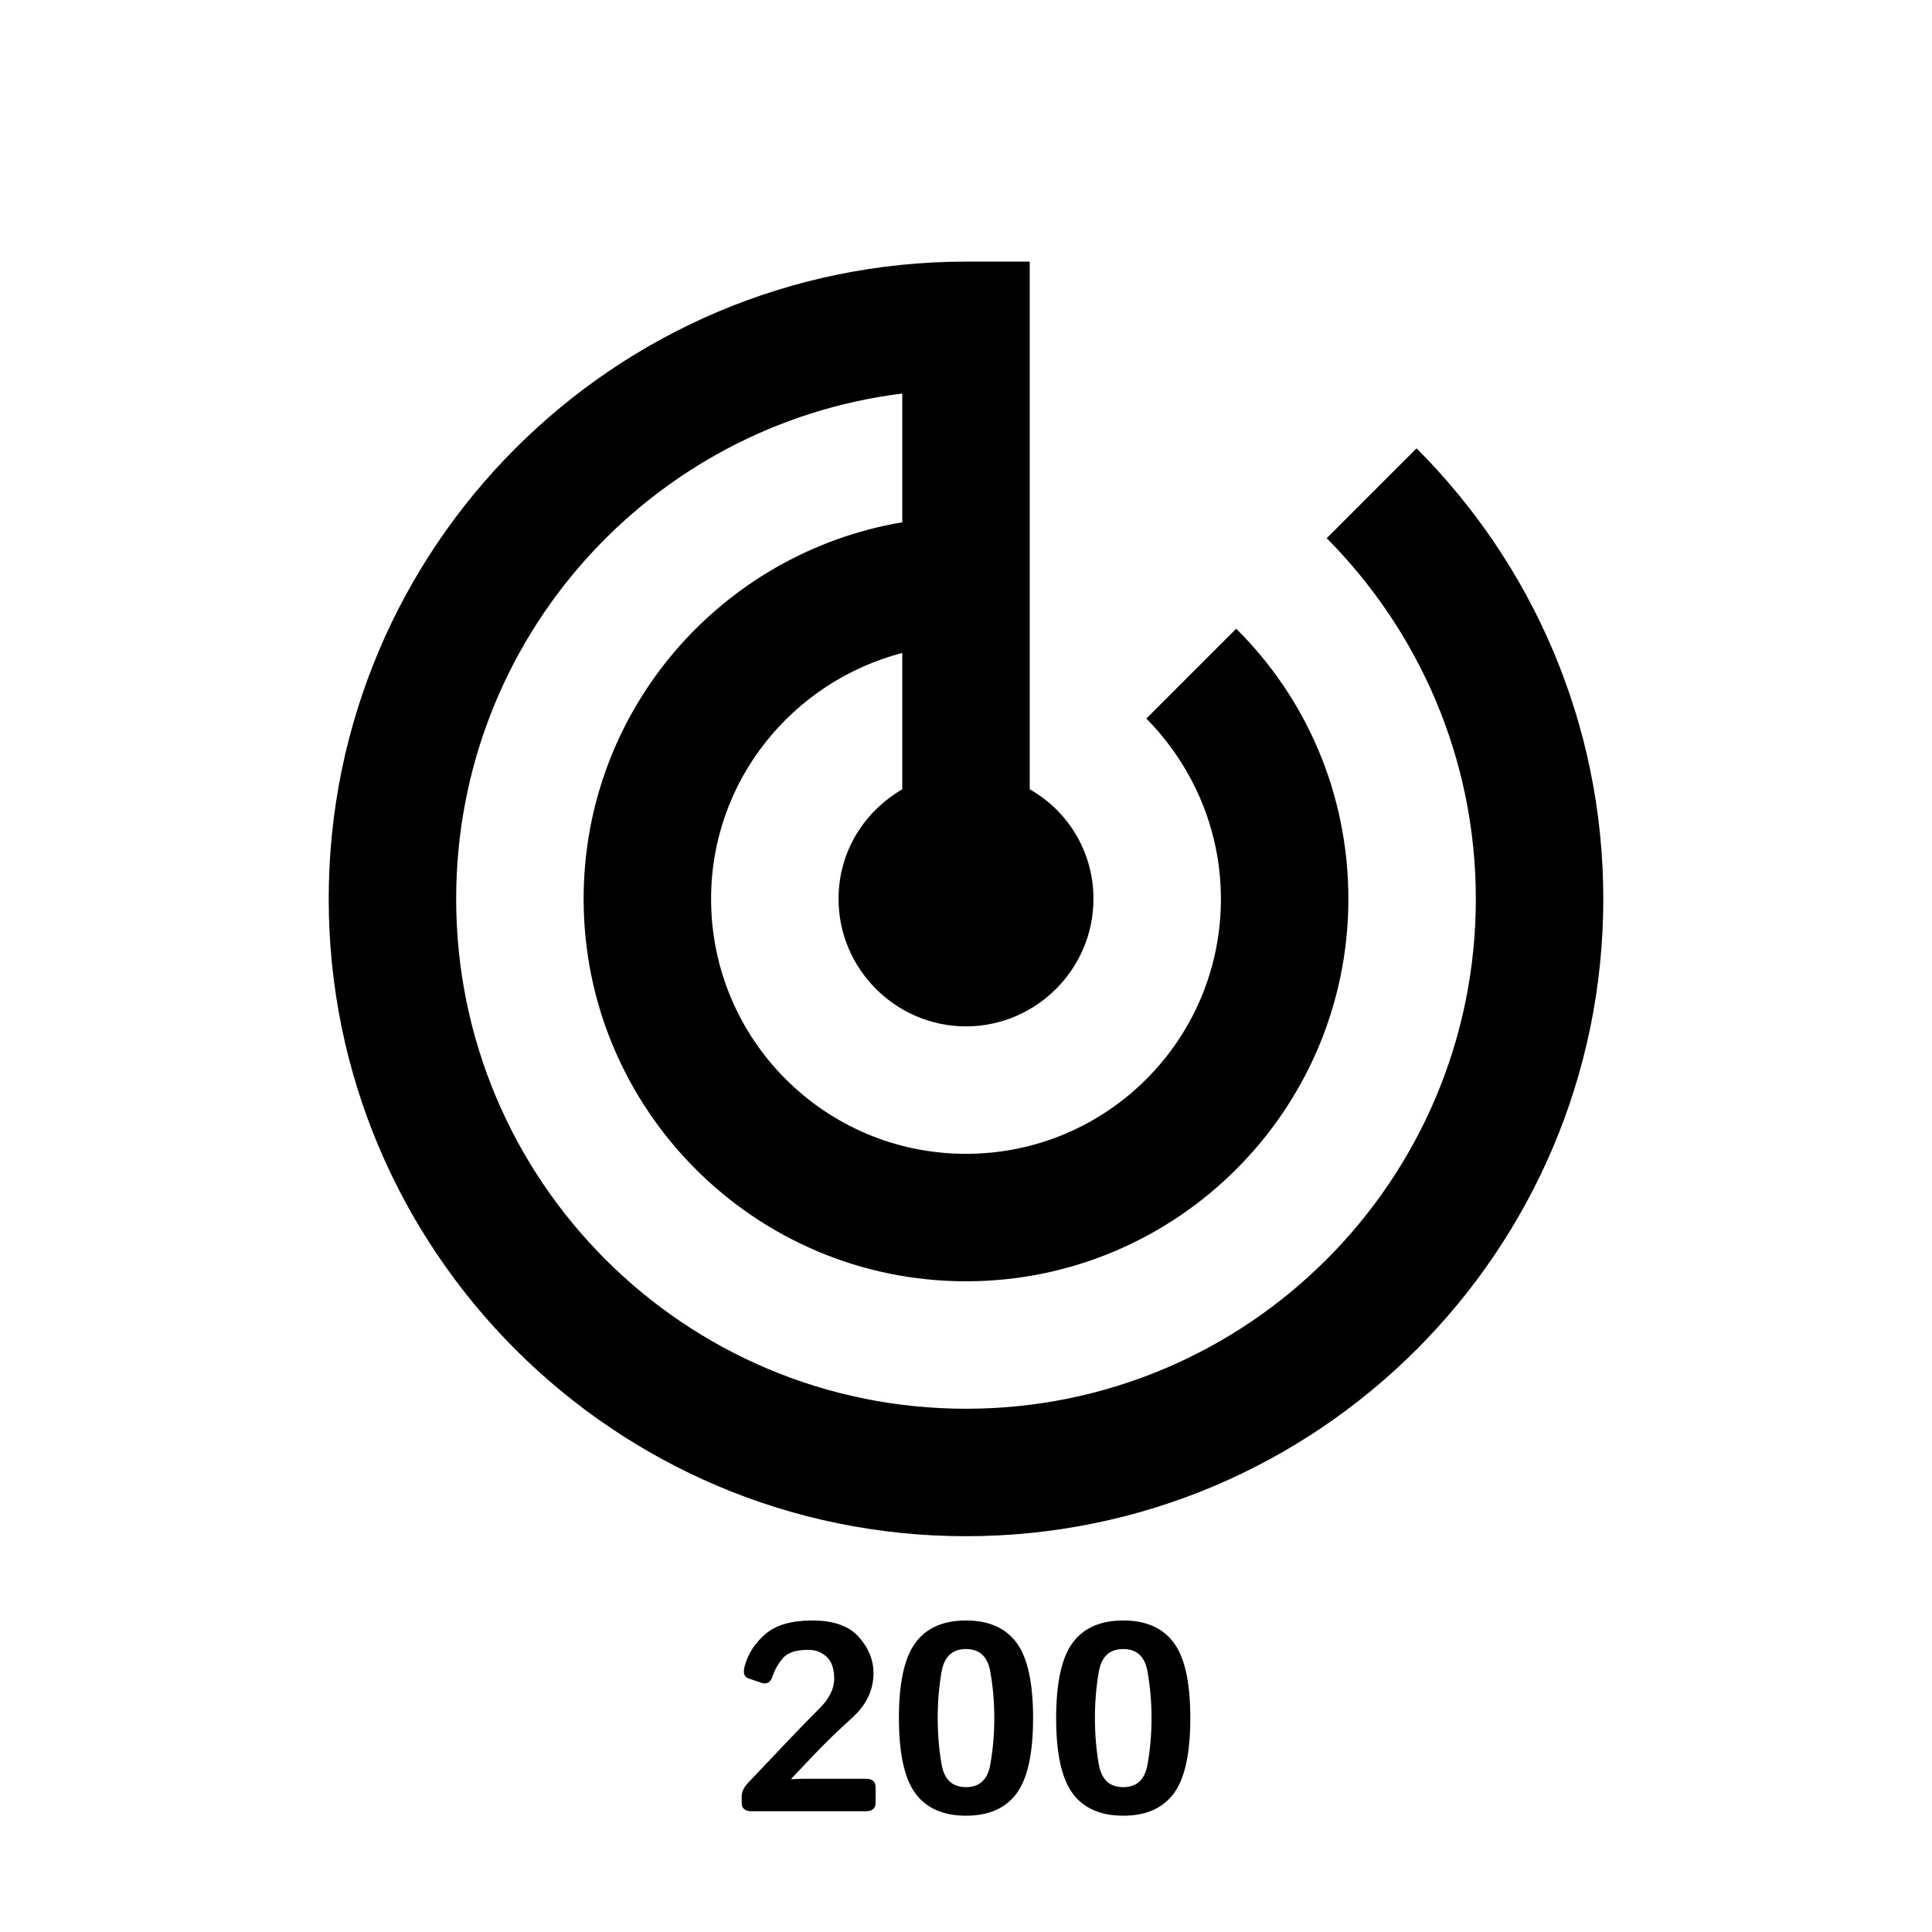 <svg width="144" height="144" viewBox="0 0 144 144" fill="none" xmlns="http://www.w3.org/2000/svg">
<path d="M56.014 135C55.525 135 55.281 134.788 55.281 134.365V133.896C55.281 133.558 55.438 133.223 55.75 132.891L58.67 129.814C59.549 128.883 60.353 128.057 61.082 127.334C61.811 126.605 62.176 125.869 62.176 125.127C62.176 124.385 61.99 123.841 61.619 123.496C61.255 123.145 60.789 122.969 60.223 122.969C59.324 122.969 58.699 123.177 58.348 123.594C57.996 124.01 57.742 124.456 57.586 124.932C57.436 125.394 57.163 125.56 56.766 125.43L55.779 125.098C55.46 124.987 55.369 124.681 55.506 124.18C55.76 123.249 56.277 122.451 57.059 121.787C57.84 121.117 58.999 120.781 60.535 120.781C62.137 120.781 63.299 121.195 64.022 122.021C64.744 122.842 65.106 123.734 65.106 124.697C65.106 125.96 64.578 127.07 63.523 128.027C62.469 128.978 61.512 129.906 60.652 130.811L58.992 132.559V132.617C59.383 132.591 59.708 132.578 59.969 132.578H64.529C65.018 132.578 65.262 132.79 65.262 133.213V134.365C65.262 134.788 65.018 135 64.529 135H56.014ZM67 128.057C67 125.42 67.41 123.548 68.231 122.441C69.051 121.335 70.307 120.781 72 120.781C73.693 120.781 74.949 121.335 75.769 122.441C76.59 123.548 77 125.42 77 128.057C77 130.693 76.59 132.565 75.769 133.672C74.949 134.779 73.693 135.332 72 135.332C70.307 135.332 69.051 134.779 68.231 133.672C67.41 132.565 67 130.693 67 128.057ZM69.891 128.057C69.891 129.261 69.988 130.42 70.184 131.533C70.385 132.646 70.991 133.203 72 133.203C73.009 133.203 73.611 132.646 73.807 131.533C74.008 130.42 74.109 129.261 74.109 128.057C74.109 126.852 74.008 125.693 73.807 124.58C73.611 123.467 73.009 122.91 72 122.91C70.991 122.91 70.385 123.467 70.184 124.58C69.988 125.693 69.891 126.852 69.891 128.057ZM78.719 128.057C78.719 125.42 79.129 123.548 79.949 122.441C80.769 121.335 82.026 120.781 83.719 120.781C85.412 120.781 86.668 121.335 87.488 122.441C88.309 123.548 88.719 125.42 88.719 128.057C88.719 130.693 88.309 132.565 87.488 133.672C86.668 134.779 85.412 135.332 83.719 135.332C82.026 135.332 80.769 134.779 79.949 133.672C79.129 132.565 78.719 130.693 78.719 128.057ZM81.609 128.057C81.609 129.261 81.707 130.42 81.902 131.533C82.104 132.646 82.71 133.203 83.719 133.203C84.728 133.203 85.33 132.646 85.525 131.533C85.727 130.42 85.828 129.261 85.828 128.057C85.828 126.852 85.727 125.693 85.525 124.58C85.33 123.467 84.728 122.91 83.719 122.91C82.71 122.91 82.104 123.467 81.902 124.58C81.707 125.693 81.609 126.852 81.609 128.057Z" fill="black"/>
<path d="M105.582 33.417L98.885 40.115C105.725 47.002 110 56.502 110 67C110 87.995 92.995 105 72 105C51.005 105 34 87.995 34 67C34 47.62 48.487 31.66 67.25 29.332V38.928C53.76 41.208 43.5 52.892 43.5 67C43.5 82.722 56.278 95.5 72 95.5C87.722 95.5 100.5 82.722 100.5 67C100.5 59.115 97.317 51.99 92.14 46.86L85.442 53.557C88.862 57.025 91 61.775 91 67C91 77.498 82.498 86 72 86C61.502 86 53 77.498 53 67C53 58.165 59.08 50.803 67.25 48.665V58.83C64.4 60.492 62.5 63.485 62.5 67C62.5 72.225 66.775 76.5 72 76.5C77.225 76.5 81.5 72.225 81.5 67C81.5 63.485 79.6 60.445 76.75 58.83V19.5H72C45.78 19.5 24.5 40.78 24.5 67C24.5 93.22 45.78 114.5 72 114.5C98.22 114.5 119.5 93.22 119.5 67C119.5 53.89 114.18 42.015 105.582 33.417Z" fill="black"/>
</svg>
